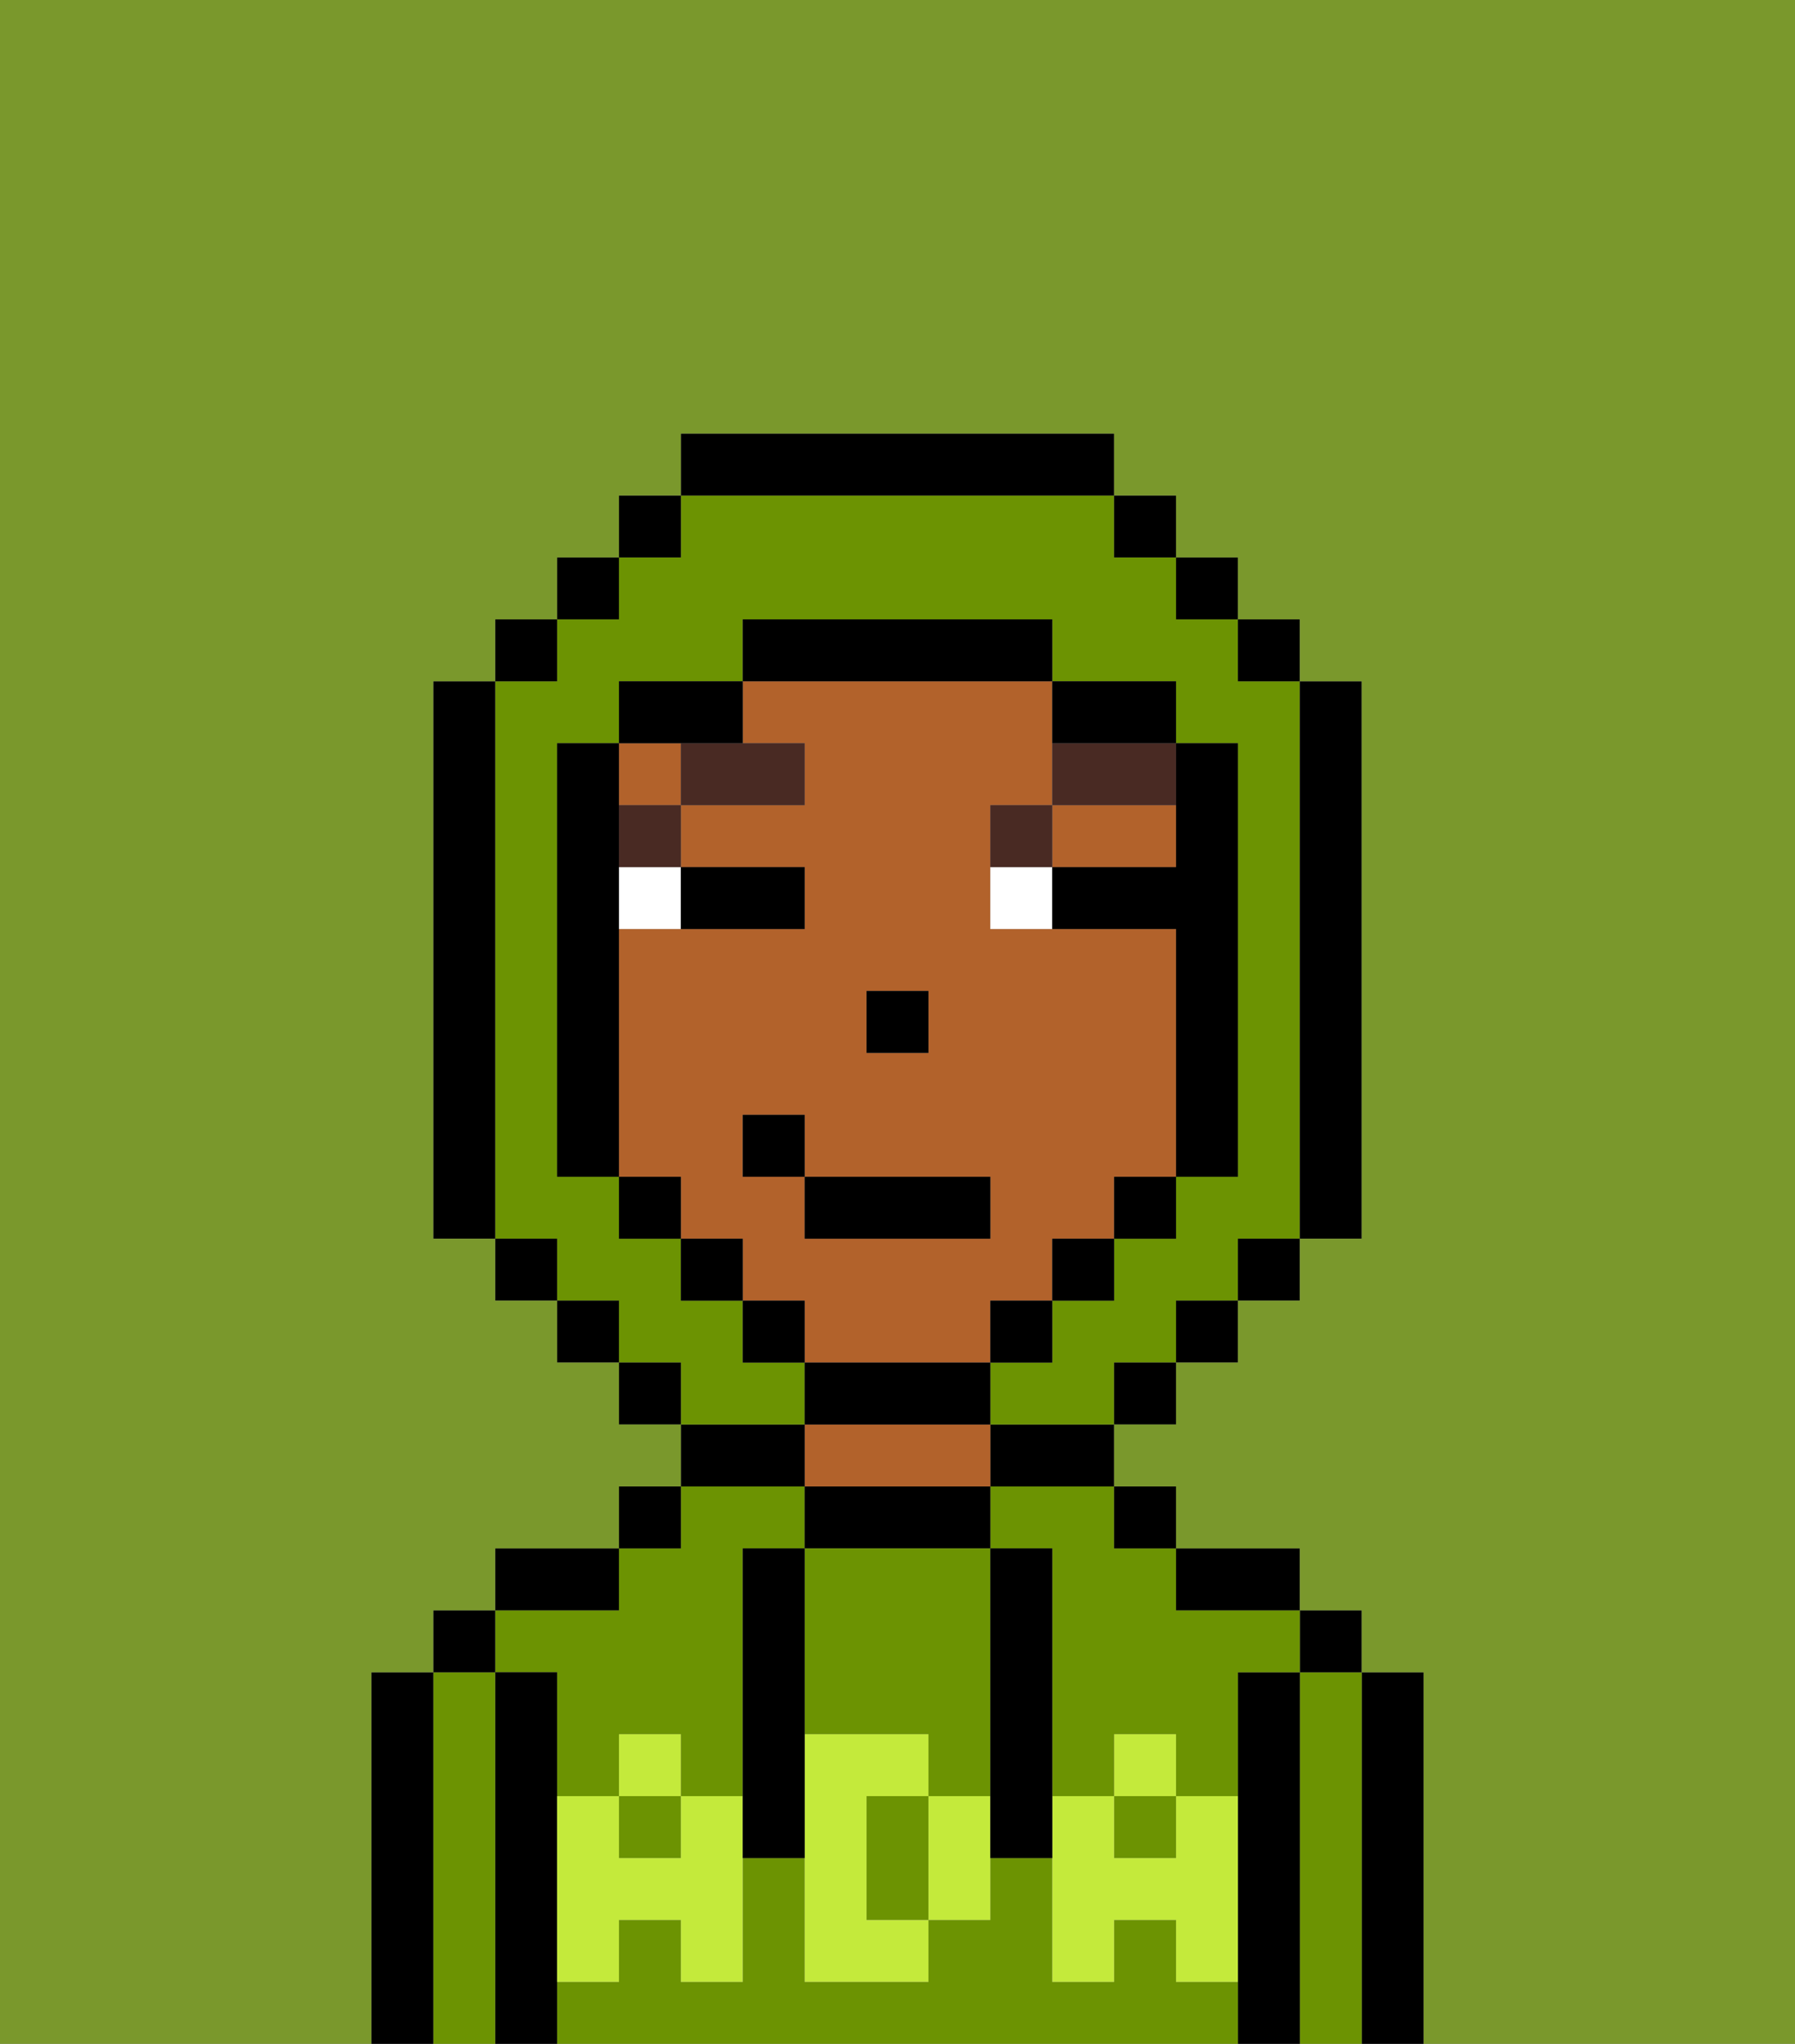 <svg xmlns="http://www.w3.org/2000/svg" viewBox="0 0 29 33"><rect x="0" y="0" width="29" height="33" fill="#808080" stroke="none"/><defs><style>polygon,rect,path{shape-rendering:crispedges;}.sa286-1{fill:#000000;}.sa286-2{fill:#6c9302;}.sa286-3{fill:#b2622b;}.sa286-4{fill:#c4ea3b;}.sa286-5{fill:#ffffff;}.sa286-6{fill:#492a23;}.sa286-7{fill:#7a982c;}</style></defs><path class="sa286-1" d="M23,27H22v6h1V27Z"/><path class="sa286-2" d="M22,27H21v6h1V27Z"/><rect class="sa286-1" x="21" y="26" width="1" height="1"/><path class="sa286-1" d="M21,27H20v6h1V27Z"/><path class="sa286-2" d="M9,27v2h1V28h1v1h1V25h1V24H11v1H10v1H8v1Z"/><rect class="sa286-2" x="10" y="29" width="1" height="1"/><path class="sa286-2" d="M19,32V31H18v1H17V30H16v1H15v1H13V30H12v2H11V31H10v1H9v1H20V32Z"/><rect class="sa286-2" x="18" y="29" width="1" height="1"/><path class="sa286-2" d="M16,25h1v4h1V28h1v1h1V27h1V26H19V25H18V24H16Z"/><path class="sa286-1" d="M20,26h1V25H19v1Z"/><rect class="sa286-1" x="18" y="24" width="1" height="1"/><path class="sa286-1" d="M16,24h2V23H16Z"/><path class="sa286-1" d="M16,25V24H13v1h3Z"/><path class="sa286-3" d="M16,24V23H13v1h3Z"/><path class="sa286-1" d="M13,23H11v1h2Z"/><rect class="sa286-1" x="10" y="24" width="1" height="1"/><path class="sa286-1" d="M10,25H8v1h2Z"/><path class="sa286-1" d="M9,31V27H8v6H9V31Z"/><path class="sa286-2" d="M8,27H7v6H8V27Z"/><rect class="sa286-1" x="7" y="26" width="1" height="1"/><path class="sa286-1" d="M7,27H6v6H7V27Z"/><path class="sa286-2" d="M14,29v2h1V29Z"/><path class="sa286-2" d="M13,28h2v1h1V25H13v3Z"/><path class="sa286-4" d="M19,30H18V29H17v3h1V31h1v1h1V29H19Z"/><rect class="sa286-4" x="18" y="28" width="1" height="1"/><path class="sa286-4" d="M15,29v2h1V29Z"/><path class="sa286-4" d="M14,30V29h1V28H13v4h2V31H14Z"/><path class="sa286-4" d="M11,29v1H10V29H9v3h1V31h1v1h1V29Z"/><rect class="sa286-4" x="10" y="28" width="1" height="1"/><path class="sa286-1" d="M13,27V25H12v5h1V27Z"/><path class="sa286-1" d="M17,28V25H16v5h1V28Z"/><polygon class="sa286-3" points="18 14 19 14 19 13 17 13 17 14 18 14"/><rect class="sa286-3" x="10" y="12" width="1" height="1"/><path class="sa286-3" d="M16,22V21h1V20h1V19h1V15H16V13h1V11H12v1h1v1H11v1h2v1H10v4h1v1h1v1h1v1h3Zm-2-6h1v1H14Zm-2,3V18h1v1h3v1H13V19Z"/><rect class="sa286-1" x="14" y="16" width="1" height="1"/><path class="sa286-5" d="M10,15h1V14H10Z"/><path class="sa286-5" d="M16,14v1h1V14Z"/><path class="sa286-1" d="M12,15h1V14H11v1Z"/><rect class="sa286-6" x="10" y="13" width="1" height="1"/><path class="sa286-6" d="M11,13h2V12H11Z"/><path class="sa286-6" d="M17,13H16v1h1Z"/><path class="sa286-6" d="M17,12v1h2V12H17Z"/><path class="sa286-2" d="M13,22H12V21H11V20H10V19H9V12h1V11h2V10h5v1h2v1h1v7H19v1H18v1H17v1H16v1h2V22h1V21h1V20h1V11H20V10H19V9H18V8H11V9H10v1H9v1H8v9H9v1h1v1h1v1h2Z"/><rect class="sa286-1" x="10" y="8" width="1" height="1"/><rect class="sa286-1" x="9" y="9" width="1" height="1"/><rect class="sa286-1" x="8" y="10" width="1" height="1"/><path class="sa286-1" d="M8,11H7v9H8V11Z"/><rect class="sa286-1" x="8" y="20" width="1" height="1"/><rect class="sa286-1" x="9" y="21" width="1" height="1"/><rect class="sa286-1" x="10" y="22" width="1" height="1"/><rect class="sa286-1" x="18" y="22" width="1" height="1"/><rect class="sa286-1" x="19" y="21" width="1" height="1"/><rect class="sa286-1" x="20" y="20" width="1" height="1"/><path class="sa286-1" d="M21,20h1V11H21v9Z"/><rect class="sa286-1" x="20" y="10" width="1" height="1"/><rect class="sa286-1" x="19" y="9" width="1" height="1"/><rect class="sa286-1" x="18" y="8" width="1" height="1"/><path class="sa286-1" d="M18,8V7H11V8h7Z"/><path class="sa286-1" d="M12,12V11H10v1h2Z"/><path class="sa286-1" d="M10,15V12H9v7h1V15Z"/><rect class="sa286-1" x="10" y="19" width="1" height="1"/><rect class="sa286-1" x="11" y="20" width="1" height="1"/><rect class="sa286-1" x="12" y="21" width="1" height="1"/><path class="sa286-1" d="M16,23V22H13v1h3Z"/><rect class="sa286-1" x="16" y="21" width="1" height="1"/><rect class="sa286-1" x="17" y="20" width="1" height="1"/><rect class="sa286-1" x="18" y="19" width="1" height="1"/><path class="sa286-1" d="M19,14H17v1h2v4h1V12H19v2Z"/><path class="sa286-1" d="M18,12h1V11H17v1Z"/><path class="sa286-1" d="M17,11V10H12v1h5Z"/><path class="sa286-7" d="M0,7V33H6V27H7V26H8V25h2V24h1V23H10V22H9V21H8V20H7V11H8V10H9V9h1V8h1V7h7V8h1V9h1v1h1v1h1v9H21v1H20v1H19v1H18v1h1v1h2v1h1v1h1v6h6V0H0Z"/><rect class="sa286-1" x="13" y="19" width="3" height="1"/><rect class="sa286-1" x="12" y="18" width="1" height="1"/></svg>